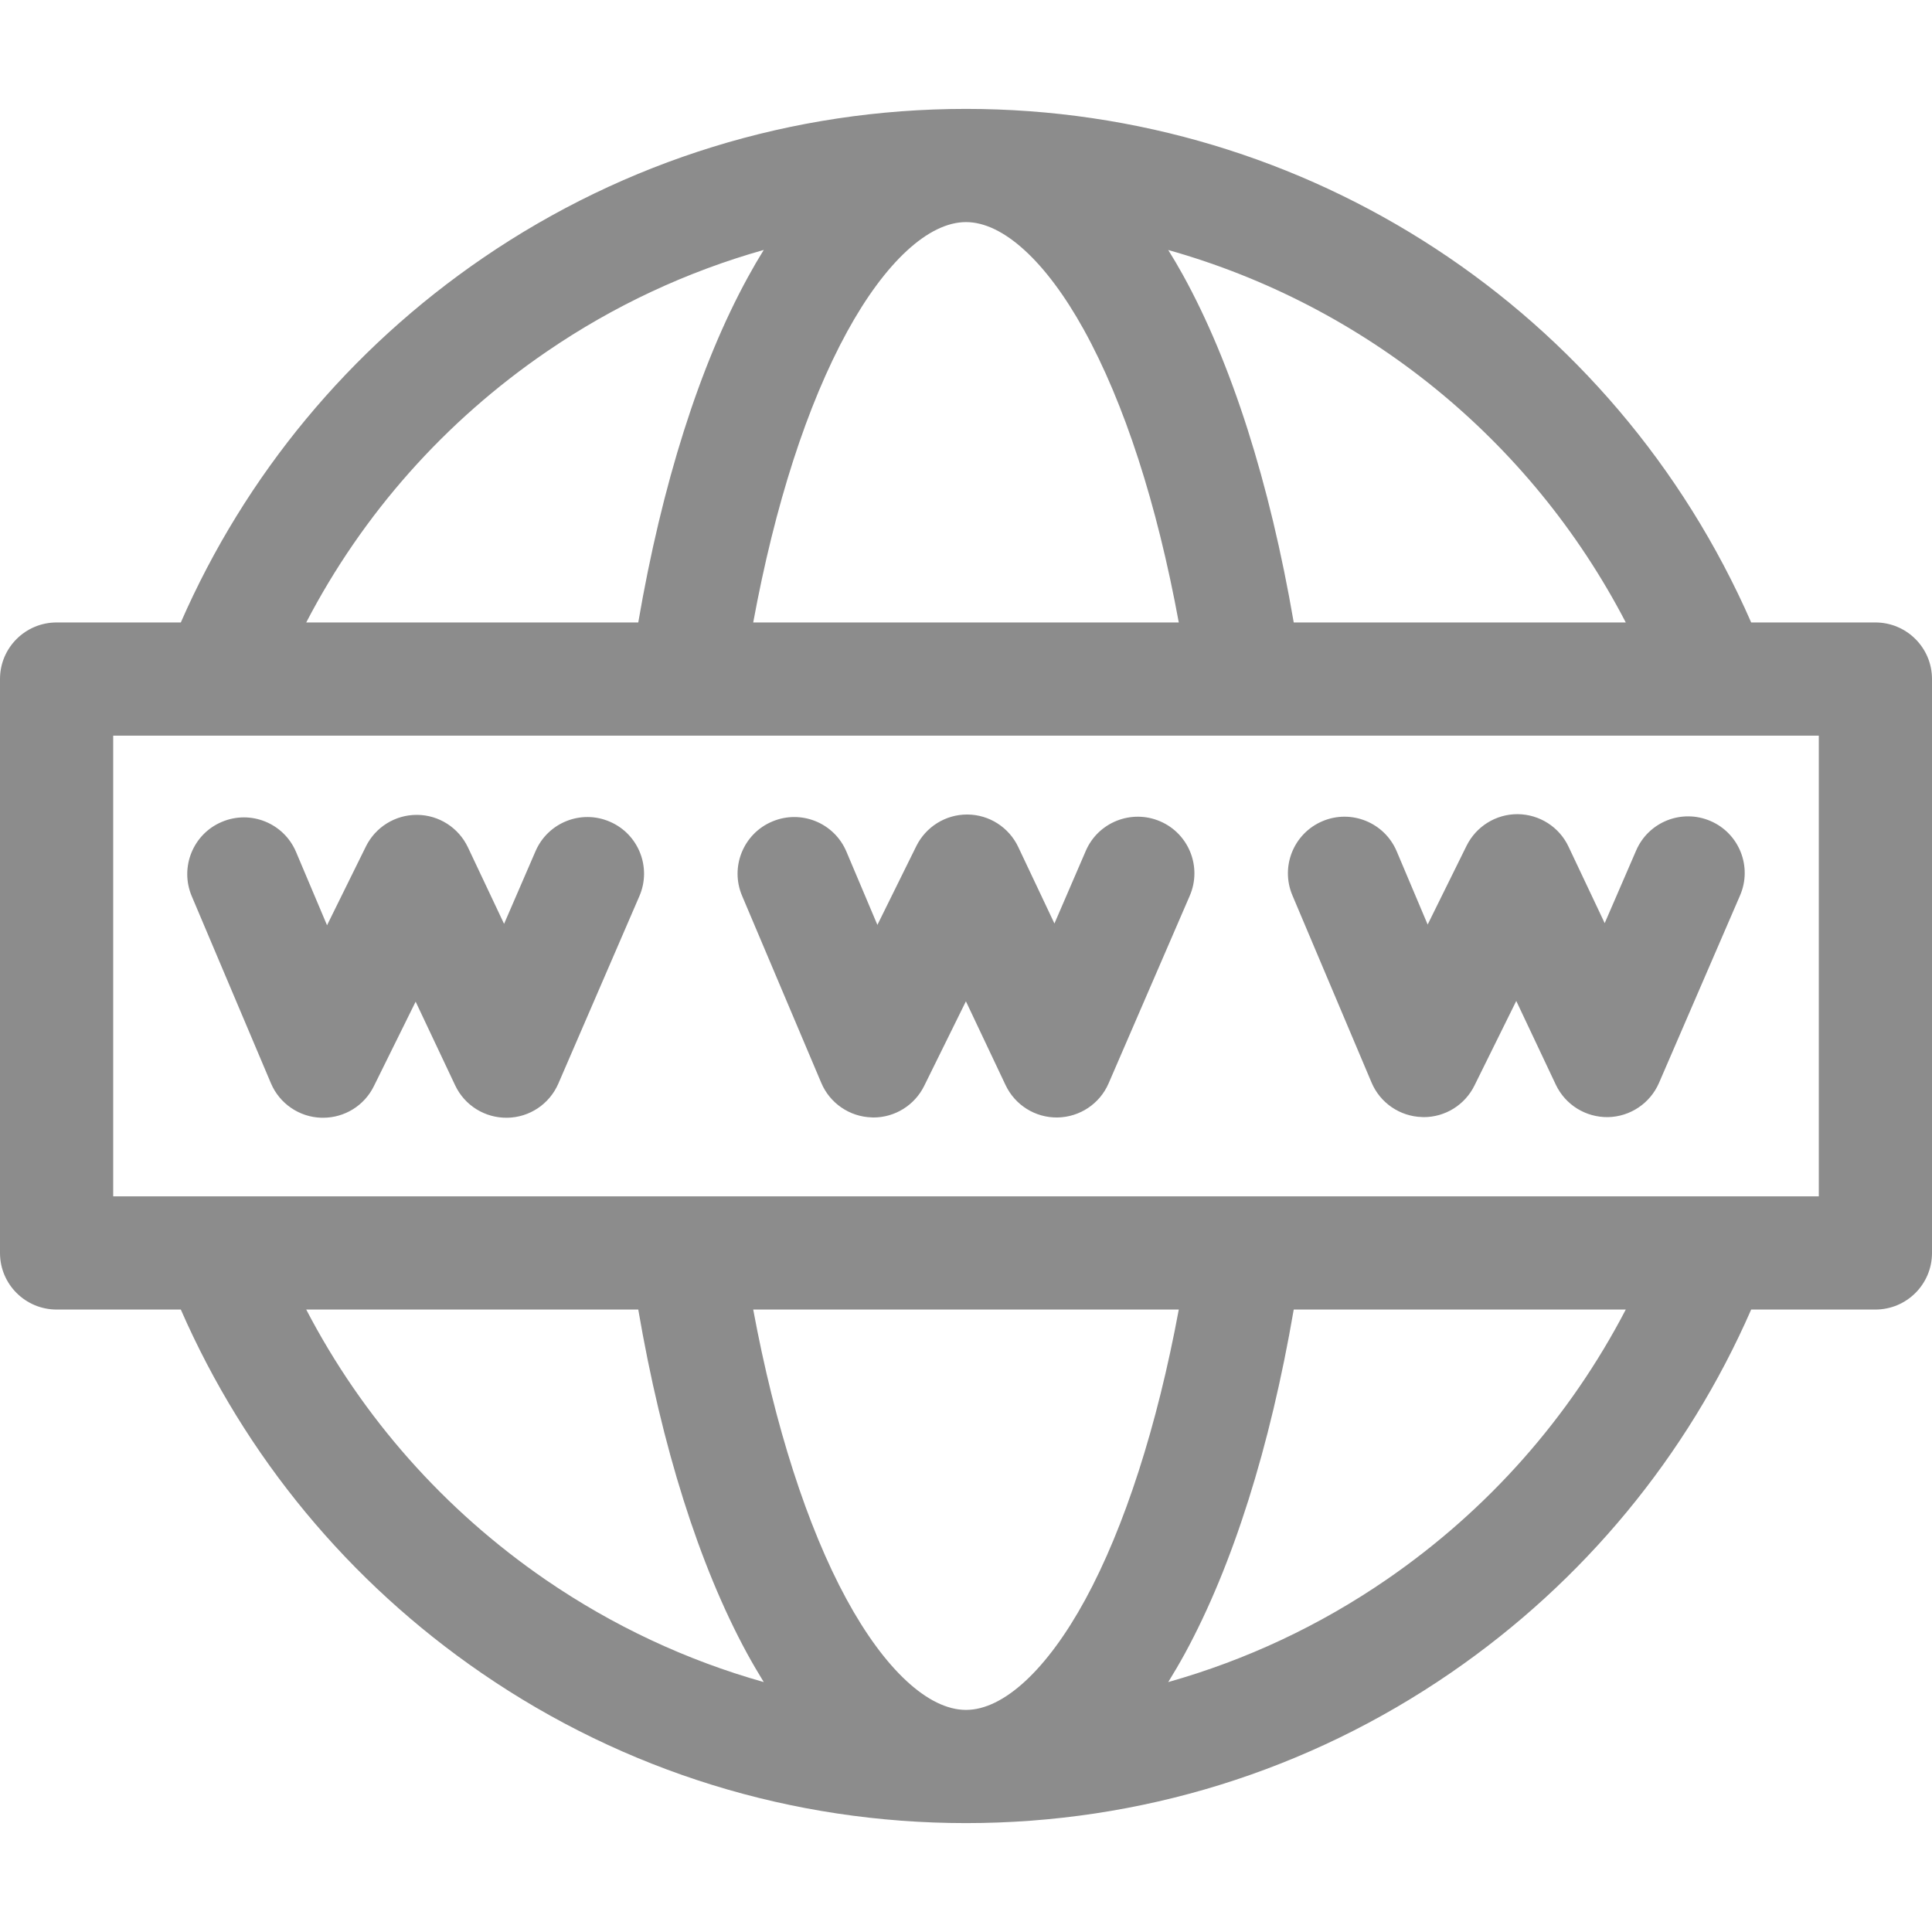 <svg width="22" height="22" viewBox="0 0 22 22" fill="none" xmlns="http://www.w3.org/2000/svg">
<path d="M21.355 7.088H19.941C18.385 3.531 14.889 1.24 11 1.24C9.026 1.24 7.124 1.827 5.5 2.937C3.979 3.977 2.793 5.409 2.059 7.088H0.645C0.289 7.088 0 7.376 0 7.732V14.268C0 14.624 0.289 14.912 0.645 14.912H2.059C2.791 16.586 3.971 18.013 5.486 19.053C7.113 20.17 9.02 20.76 11 20.76C12.984 20.76 14.894 20.168 16.523 19.047C18.034 18.008 19.211 16.582 19.941 14.912H21.355C21.711 14.912 22 14.624 22 14.268V7.732C22 7.376 21.711 7.088 21.355 7.088ZM18.513 7.088H14.732C14.459 5.498 14.024 4.133 13.469 3.129C13.414 3.03 13.359 2.936 13.303 2.847C15.528 3.473 17.424 4.992 18.513 7.088ZM11 2.529C11.422 2.529 11.91 2.975 12.341 3.753C12.803 4.588 13.174 5.734 13.423 7.088H8.577C8.824 5.748 9.19 4.611 9.647 3.776C10.081 2.984 10.574 2.529 11 2.529ZM6.228 4.002C6.989 3.481 7.822 3.093 8.697 2.846C8.636 2.944 8.576 3.047 8.516 3.157C7.967 4.159 7.538 5.513 7.268 7.088H3.487C4.129 5.853 5.066 4.796 6.228 4.002ZM3.487 14.912H7.268C7.536 16.477 7.961 17.823 8.505 18.824C8.569 18.941 8.633 19.05 8.697 19.154C7.817 18.906 6.981 18.515 6.215 17.99C5.059 17.196 4.127 16.142 3.487 14.912ZM11 19.471C10.571 19.471 10.074 19.011 9.638 18.208C9.192 17.388 8.822 16.233 8.577 14.912H13.423C13.178 16.235 12.806 17.392 12.359 18.213C11.924 19.012 11.428 19.471 11 19.471ZM15.792 17.985C15.025 18.513 14.185 18.905 13.303 19.154C13.366 19.052 13.429 18.945 13.492 18.83C14.037 17.829 14.463 16.48 14.732 14.912H18.513C17.874 16.14 16.945 17.192 15.792 17.985ZM20.711 13.623H1.289V8.377H20.711V13.623Z" fill="#8C8C8C"/>
<path d="M3.085 12.335C3.183 12.567 3.408 12.721 3.66 12.728C3.666 12.728 3.673 12.728 3.679 12.728C3.924 12.728 4.148 12.59 4.257 12.369L4.733 11.406L5.183 12.359C5.291 12.588 5.522 12.732 5.777 12.728C6.03 12.724 6.257 12.572 6.358 12.339L7.281 10.204C7.422 9.878 7.272 9.498 6.945 9.357C6.618 9.215 6.239 9.366 6.098 9.693L5.74 10.52L5.328 9.648C5.222 9.425 4.998 9.281 4.751 9.279C4.749 9.279 4.747 9.279 4.745 9.279C4.5 9.279 4.276 9.418 4.167 9.638L3.724 10.536L3.371 9.701C3.232 9.373 2.854 9.22 2.526 9.359C2.198 9.497 2.045 9.876 2.183 10.204L3.085 12.335Z" fill="#8C8C8C"/>
<path d="M9.352 12.331C9.45 12.563 9.675 12.717 9.927 12.724C9.933 12.725 9.939 12.725 9.946 12.725C10.19 12.725 10.415 12.586 10.524 12.365L10.999 11.402L11.45 12.355C11.558 12.584 11.789 12.729 12.043 12.725C12.297 12.72 12.524 12.568 12.624 12.336L13.548 10.2C13.689 9.874 13.539 9.494 13.212 9.353C12.885 9.212 12.505 9.362 12.364 9.689L12.007 10.516L11.595 9.645C11.489 9.421 11.265 9.277 11.017 9.275C11.015 9.275 11.014 9.275 11.012 9.275C10.767 9.275 10.543 9.415 10.434 9.635L9.991 10.532L9.638 9.697C9.499 9.369 9.121 9.216 8.793 9.355C8.465 9.493 8.311 9.872 8.45 10.2L9.352 12.331Z" fill="#8C8C8C"/>
<path d="M15.618 12.327C15.716 12.559 15.941 12.713 16.193 12.72C16.2 12.721 16.206 12.721 16.212 12.721C16.457 12.721 16.681 12.582 16.79 12.361L17.266 11.398L17.716 12.351C17.825 12.581 18.056 12.724 18.31 12.721C18.563 12.716 18.79 12.564 18.891 12.332L19.814 10.197C19.956 9.87 19.805 9.49 19.478 9.349C19.151 9.208 18.772 9.358 18.631 9.685L18.273 10.512L17.861 9.641C17.756 9.417 17.531 9.274 17.284 9.271C17.282 9.271 17.28 9.271 17.278 9.271C17.033 9.271 16.809 9.411 16.7 9.631L16.257 10.528L15.904 9.693C15.765 9.366 15.387 9.212 15.059 9.351C14.731 9.49 14.578 9.868 14.717 10.196L15.618 12.327Z" fill="#8C8C8C"/>
</svg>
